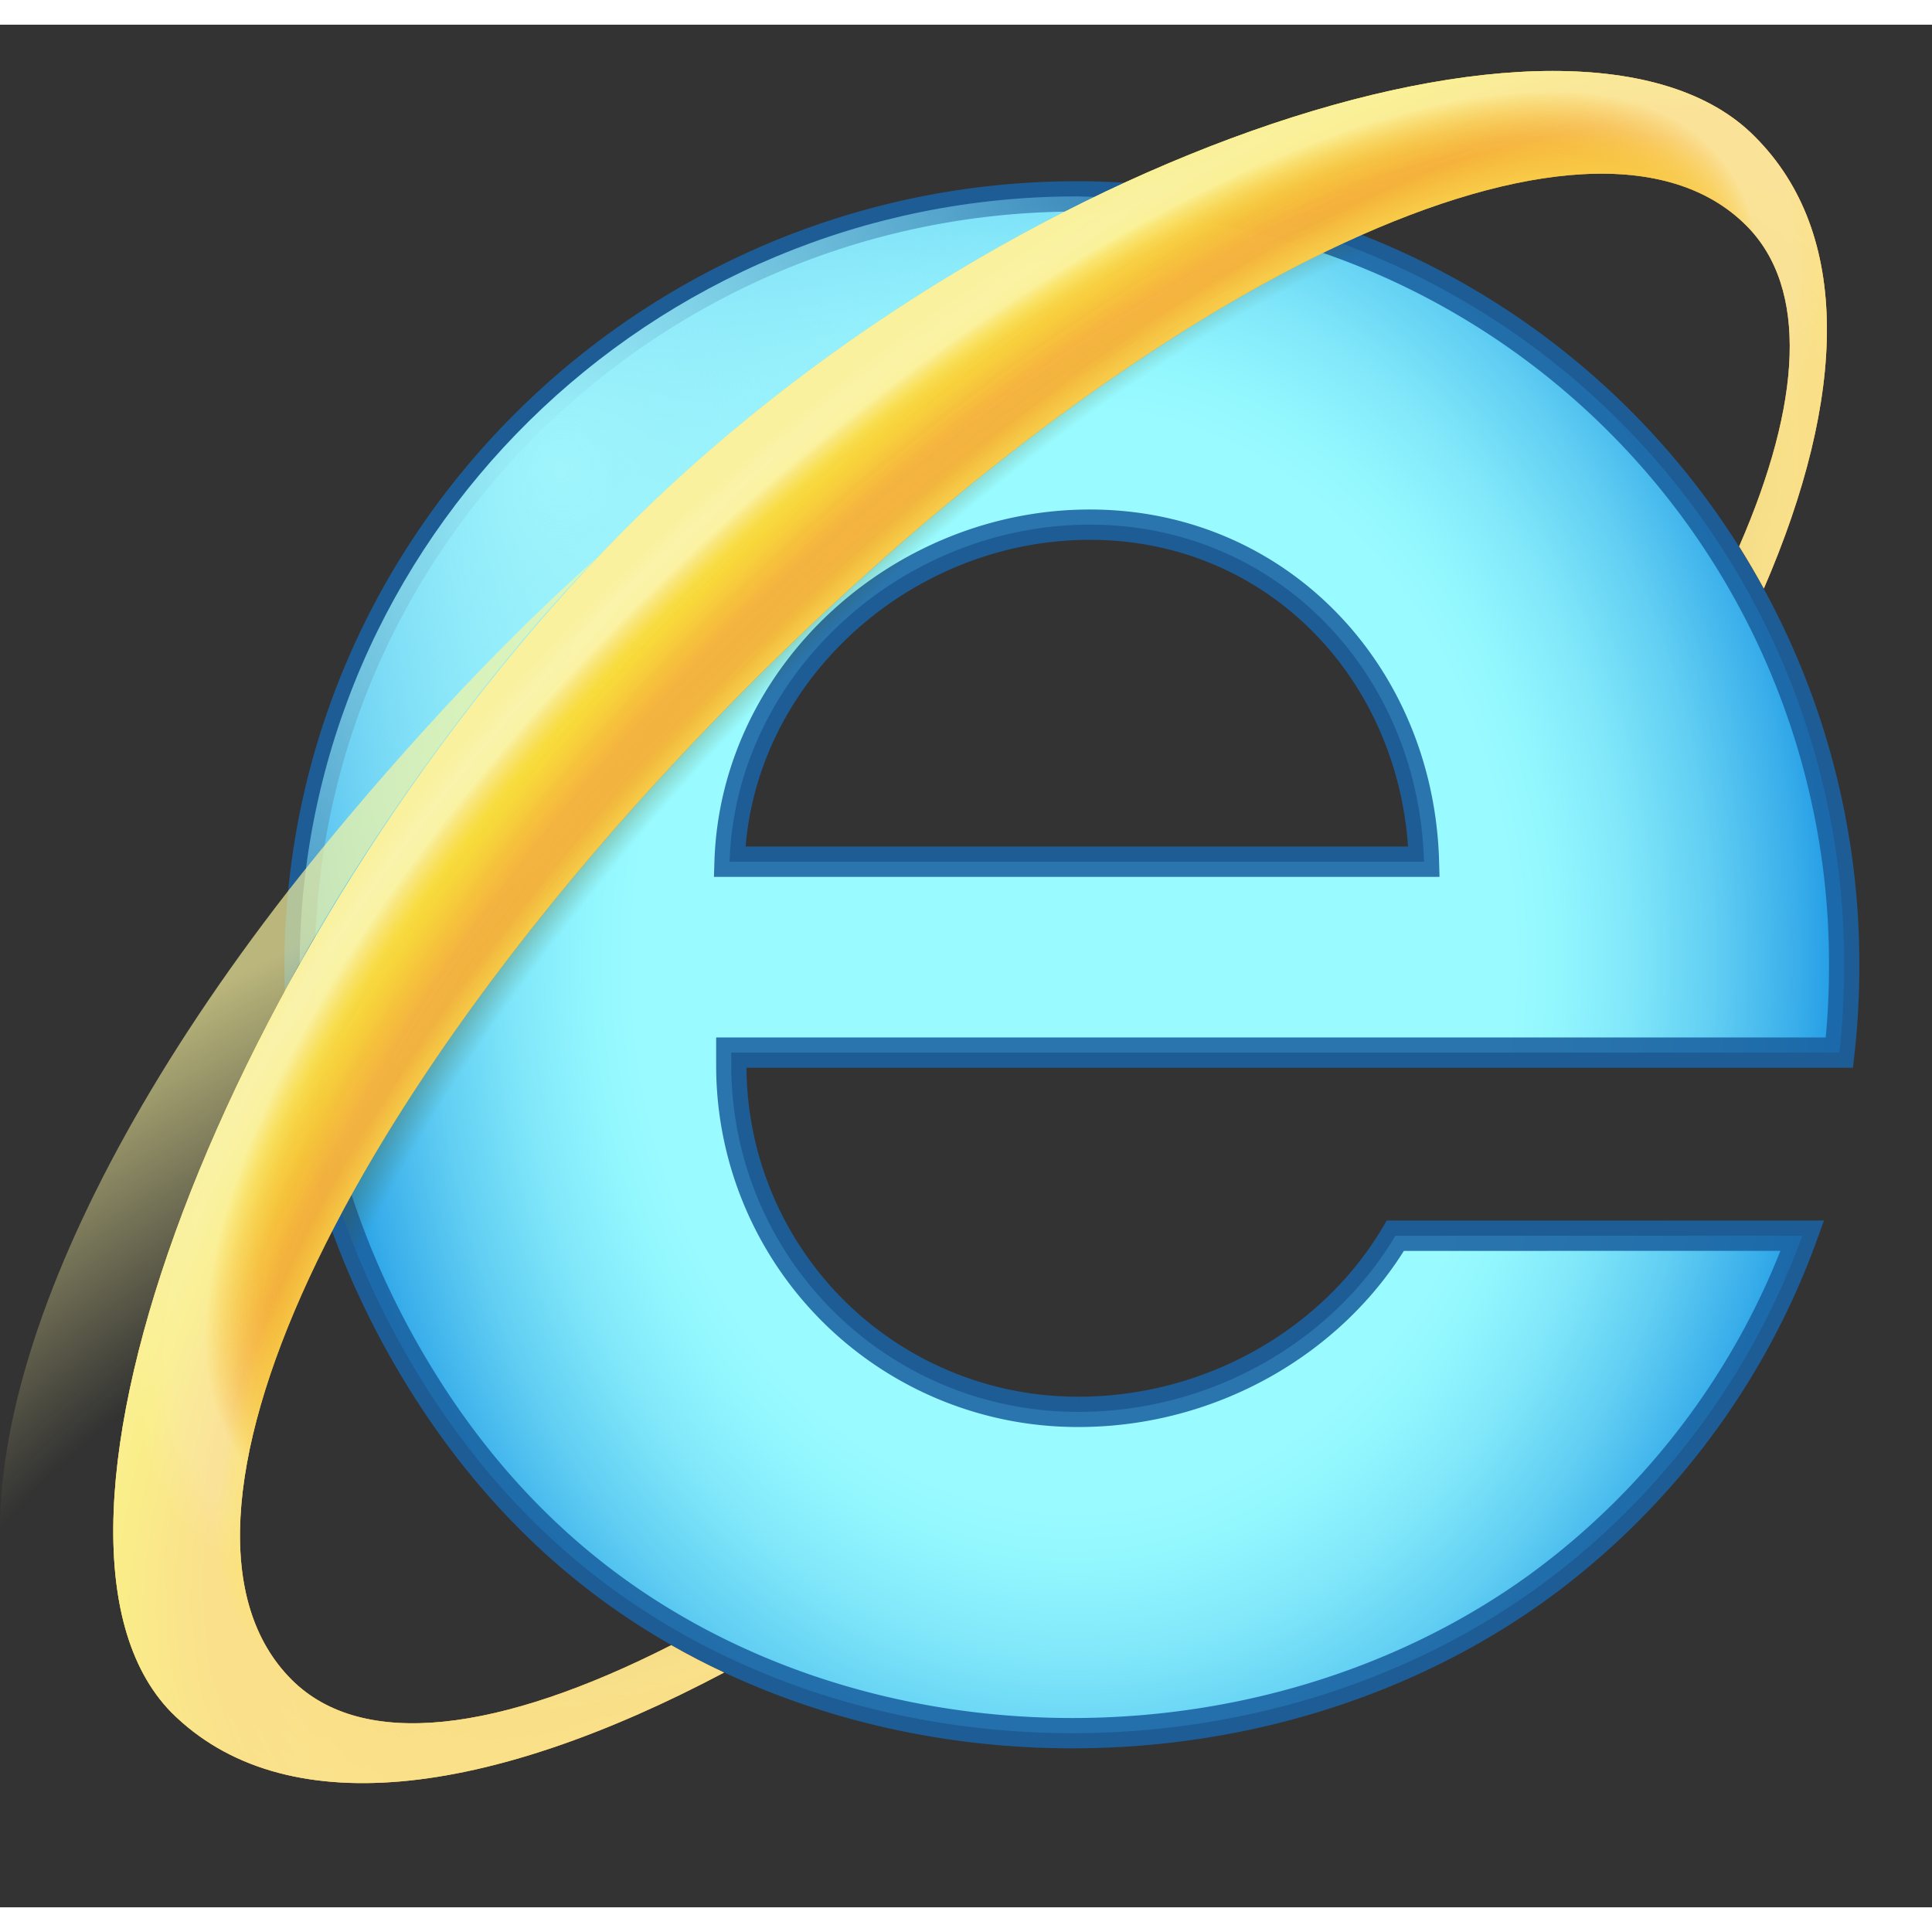 <svg xmlns="http://www.w3.org/2000/svg" xmlns:xlink="http://www.w3.org/1999/xlink" viewBox="0 -2 313 305" height="1em" width="1em">
  <rect x="0" y="-2" width="313" height="305" fill="#333333" stroke="none"/>
  <defs>
    <radialGradient xlink:href="#a" id="e" cx="173.96" cy="149.58" r="161.64" gradientTransform="matrix(0 1 -.8 0 293.62 -24.38)">
      <stop offset=".55" stop-color="#99fbff"/>
      <stop offset=".61" stop-color="#92f6fe"/>
      <stop offset=".7" stop-color="#80e7fa"/>
      <stop offset=".8" stop-color="#62cff3"/>
      <stop offset=".91" stop-color="#38adea"/>
      <stop offset="1" stop-color="#0f8ce1"/>
    </radialGradient>
    <radialGradient xlink:href="#a" id="o" cx="62.968" cy="220.74" r="48.326" gradientTransform="matrix(3.417 -2.075 1.089 1.793 -389.83 -12.808)">
      <stop offset="0" stop-color="#fcf69f" stop-opacity="0"/>
      <stop offset=".5" stop-color="#fcf69f" stop-opacity="0"/>
      <stop offset="1" stop-color="#fcf69f" stop-opacity=".77"/>
    </radialGradient>
    <radialGradient xlink:href="#a" id="k" cx="100.32" cy="148.8" r="138.81" gradientTransform="matrix(.93 -.837 .328 .364 17.035 155.03)">
      <stop offset="0" stop-color="#f8b633" stop-opacity="0"/>
      <stop offset=".83" stop-color="#fabc3f" stop-opacity="0"/>
      <stop offset=".92" stop-color="#fdf8c3" stop-opacity=".98"/>
      <stop offset=".96" stop-color="#fdf8c3" stop-opacity=".98"/>
      <stop offset="1" stop-color="#fdf6b0" stop-opacity=".98"/>
    </radialGradient>
    <radialGradient xlink:href="#a" id="p" cx="138.27" cy="245.02" r="84.078" gradientTransform="matrix(1.374 -1.422 .476 .46 -146.79 229.99)">
      <stop offset="0" stop-color="#3d3a04" stop-opacity="0"/>
      <stop offset=".924" stop-color="#454205" stop-opacity="0"/>
      <stop offset="1" stop-color="#4e4a06" stop-opacity=".27"/>
    </radialGradient>
    <radialGradient xlink:href="#a" id="n" cx="92.079" cy="70.362" r="64.365" gradientTransform="matrix(1.82 .032 -.039 2.192 -73.94 -85.114)">
      <stop offset="0" stop-color="#a0f5fc"/>
      <stop offset="1" stop-color="#a0f3fc" stop-opacity="0"/>
    </radialGradient>
    <radialGradient xlink:href="#a" id="b" cx="136.1" cy="93.932" r="157.94" gradientTransform="matrix(.678 -.457 .559 .829 -15.248 63.774)">
      <stop offset="0" stop-color="#fcfcfc"/>
      <stop offset=".681" stop-color="#fff"/>
      <stop offset="1"/>
    </radialGradient>
    <radialGradient xlink:href="#a" id="h" cx="160.08" cy="156.25" r="138.81" gradientTransform="matrix(1.07 -1.054 .441 .448 -75.068 245.37)">
      <stop offset="0" stop-opacity="0"/>
      <stop offset=".82" stop-color="#fdbb36" stop-opacity=".94"/>
      <stop offset=".89" stop-color="#fbd44d" stop-opacity=".92"/>
      <stop offset="1" stop-color="#fbcf39" stop-opacity=".88"/>
    </radialGradient>
    <radialGradient xlink:href="#a" id="i" cx="180.99" cy="167.23" r="138.81" gradientTransform="matrix(1.135 -1.132 .53 .531 -114.38 274.24)">
      <stop offset="0" stop-color="#f7ab32" stop-opacity="0"/>
      <stop offset=".76" stop-color="#f7b535" stop-opacity=".92"/>
      <stop offset=".84" stop-color="#f7b33f" stop-opacity=".96"/>
      <stop offset=".93" stop-color="#f7e232"/>
      <stop offset="1" stop-color="#f5ec80"/>
    </radialGradient>
    <radialGradient xlink:href="#a" id="m" cx="-2.5" cy="136.62" r="138.81" gradientTransform="matrix(.858 -.858 .288 .288 123.22 99.466)">
      <stop offset="0"/>
      <stop offset=".94" stop-color="#fee259" stop-opacity=".5"/>
      <stop offset="1" stop-color="#fff045" stop-opacity="0"/>
    </radialGradient>
    <radialGradient xlink:href="#a" id="c" cx="222.81" cy="221.24" r="156.35" gradientTransform="matrix(1.105 -.663 .376 .627 -95.652 198.56)">
      <stop offset="0"/>
      <stop offset=".672"/>
      <stop offset="1" stop-color="#fff"/>
    </radialGradient>
    <radialGradient xlink:href="#a" id="d" cx="101.97" cy="109.66" r="158" gradientTransform="matrix(.842 -.583 .281 .405 -11.053 122.85)">
      <stop offset="0" stop-color="#fff"/>
      <stop offset=".69" stop-color="#fff"/>
      <stop offset="1"/>
    </radialGradient>
    <mask id="l" maskUnits="userSpaceOnUse">
      <path fill="url(#b)" fill-rule="evenodd" stroke="#000" d="M.5-12.389h314.89v314.89H.5z"/>
    </mask>
    <mask id="f" maskUnits="userSpaceOnUse">
      <path fill="url(#c)" fill-rule="evenodd" d="M0-.374h312.71v302.26H0z"/>
    </mask>
    <mask id="j" maskUnits="userSpaceOnUse">
      <path fill="url(#d)" fill-rule="evenodd" stroke="#000" d="M.5-12.5h315v315H.5z"/>
    </mask>
    <linearGradient id="a" gradientUnits="userSpaceOnUse"/>
    <path id="g" d="M108.75 260.53c-27.7 14.08-50 17.08-61.5 5.6-25-25 7.8-94.8 74.3-161.32S257.86 5.5 282.9 30.52c10.13 10.13 9 28.72-1.14 52q2.1 3.34 4 6.82c13.47-31.15 14.25-57.5-1.46-73.2-28.75-29.12-126.4 4.2-186.67 67.3S-.16 242.8 27.74 271.4c18.14 18.14 51.2 13.87 89.56-6.43q-4.38-2.05-8.55-4.43z"/>
  </defs>
  <path fill="url(#e)" stroke="#1b62a2" stroke-opacity=".878" stroke-width="4.913" d="M226.06 194.2c-10.23 17.2-29.93 28.53-51.3 28.53a56.08 56.08 0 0 1-56.28-56v-2.2H298a125.85 125.85 0 0 0 .77-13.88A124.27 124.27 0 0 0 174.44 25.82c-69.08 0-125.9 55.76-125.9 124.84 0 22.48 6.47 43.56 16.7 61.75 9.15 16.27 21.16 30.23 36.5 40.8 20.22 13.92 45.5 21.58 72 21.58 27.95 0 54.67-8.54 75.7-23.84A122 122 0 0 0 292 194.19zM176.56 79c30.52 0 53.3 24.3 54.13 54.6H118.2c.97-30.3 27.8-54.6 58.37-54.6z" paint-order="stroke markers fill"/>
  <g mask="url(#f)">
    <use xlink:href="#g" fill="url(#h)"/>
    <path fill="url(#i)" d="M108.75 260.53c-27.7 14.08-50 17.08-61.5 5.6-25-25 7.8-94.8 74.3-161.32S257.86 5.5 282.9 30.52c10.13 10.13 9 28.72-1.14 52q2.1 3.34 4 6.82c13.47-31.15 14.25-57.5-1.46-73.2-28.75-29.12-126.4 4.2-186.67 67.3S-.16 242.8 27.74 271.4c18.14 18.14 51.2 13.87 89.56-6.43q-4.38-2.05-8.55-4.43z" mask="url(#j)" opacity=".93"/>
    <path fill="url(#k)" d="M108.75 260.53c-27.7 14.08-50 17.08-61.5 5.6-25-25 7.8-94.8 74.3-161.32S257.86 5.5 282.9 30.52c10.13 10.13 9 28.72-1.14 52q2.1 3.34 4 6.82c13.47-31.15 14.25-57.5-1.46-73.2-28.75-29.12-126.4 4.2-186.67 67.3S-.16 242.8 27.74 271.4c18.14 18.14 51.2 13.87 89.56-6.43q-4.38-2.05-8.55-4.43z" mask="url(#l)" opacity=".835"/>
    <use xlink:href="#g" fill="url(#m)"/>
  </g>
  <path fill="url(#n)" d="M174.44 27.82c-68.937 0-125.66 55.53-125.89 124.41 13.174-23.455 29.981-46.791 49.086-66.793 23.061-24.144 51.592-43.919 79.645-57.514l-2.836-.105z" transform="translate(0 -2)"/>
  <path fill="url(#o)" d="M46.15 154.56c12.851-24.577 33.552-52.853 50.53-70.16-19.184 16.918-38.242 38.928-50 53.93C4.16 193.01-8.37 240.79 5.33 264.03c11.08 18.8 32.27 23.17 53 18.83-12.4-.08-22.86-3.75-30.6-11.48-18.48-18.97-8.2-67.73 18.4-116.82z" opacity=".877"/>
  <path fill="url(#p)" d="M217.33 35.551c-28.801 13.432-62.699 38.165-95.781 71.258-29.291 29.3-52.032 59.233-66.188 85.697a131.825 131.825 0 0 0 4.354 10.953c6.442-25.294 32.58-54.181 64.28-92.234 1.748-2.1 3.675-5.125 5.817-7.215a59.603 59.603 0 0 1 14.154-13.086c29.88-18.073 54.304-40.563 79.551-52.885a124.255 124.255 0 0 0-6.187-2.488z" transform="translate(0 -2)"/>
</svg>

